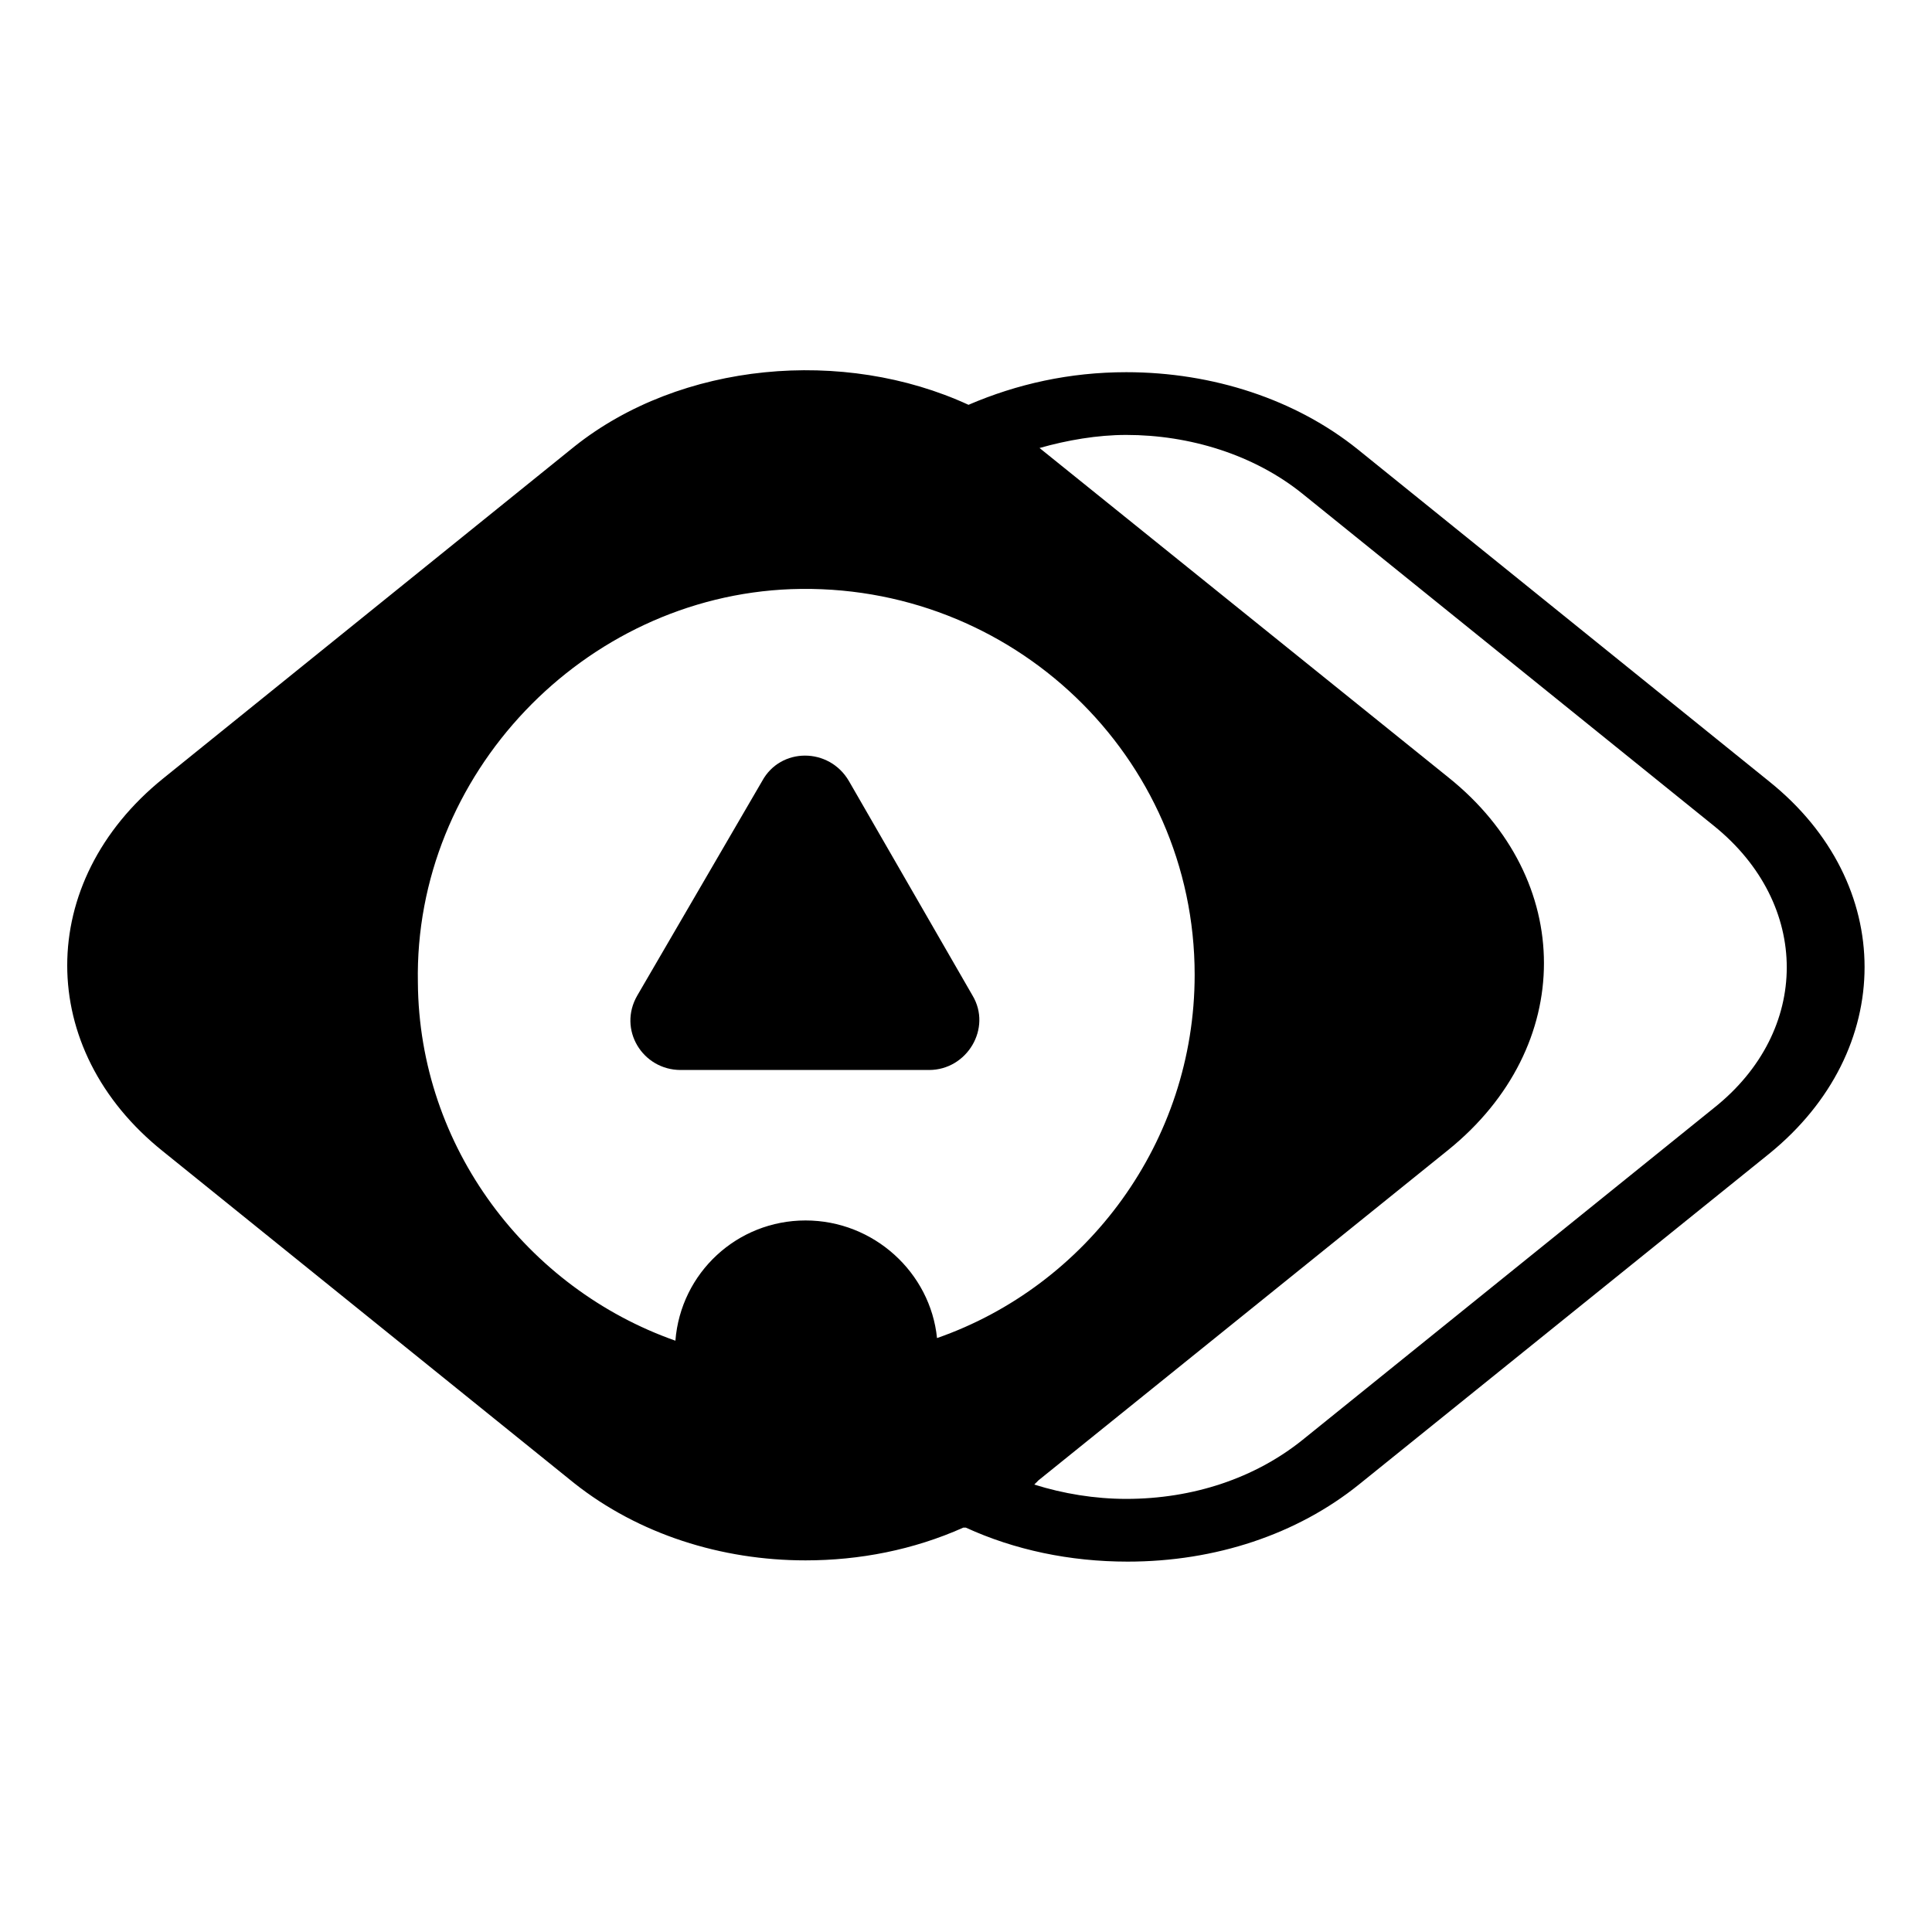 <svg width="17" height="17" viewBox="0 0 17 17" fill="none" xmlns="http://www.w3.org/2000/svg">
<path d="M7.47 6.873C7.296 6.574 6.868 6.574 6.706 6.873L5.608 8.759C5.434 9.058 5.654 9.415 5.989 9.415H8.175C8.51 9.415 8.73 9.047 8.557 8.759L7.47 6.873Z" fill="black"/>
<path d="M15.566 6.875L11.946 3.953C11.402 3.516 10.674 3.275 9.91 3.275C9.413 3.275 8.95 3.378 8.522 3.562C7.424 3.056 5.99 3.183 5.053 3.93L1.433 6.852C0.311 7.76 0.311 9.232 1.433 10.13L5.053 13.051C5.62 13.5 6.348 13.73 7.088 13.73C7.563 13.73 8.037 13.638 8.476 13.442C8.476 13.442 8.476 13.442 8.488 13.442H8.499C8.927 13.638 9.413 13.741 9.922 13.741C10.697 13.741 11.414 13.5 11.957 13.063L15.566 10.153C16.687 9.244 16.687 7.772 15.566 6.875ZM7.088 10.739C6.487 10.739 5.99 11.199 5.943 11.797C4.637 11.337 3.688 10.095 3.677 8.646C3.642 6.817 5.134 5.253 6.961 5.184C8.904 5.115 10.512 6.656 10.512 8.577C10.512 10.049 9.563 11.314 8.245 11.774C8.187 11.199 7.69 10.739 7.088 10.739ZM15.08 9.75L11.46 12.671C11.044 13.005 10.5 13.189 9.91 13.189C9.633 13.189 9.355 13.143 9.101 13.063C9.112 13.051 9.112 13.051 9.124 13.04L9.135 13.028L12.744 10.118C13.866 9.21 13.866 7.737 12.744 6.84L9.147 3.942C9.39 3.873 9.656 3.827 9.91 3.827C10.465 3.827 11.032 3.999 11.46 4.344L15.08 7.266C15.936 7.956 15.936 9.071 15.08 9.75Z" fill="black"/>
</svg>
